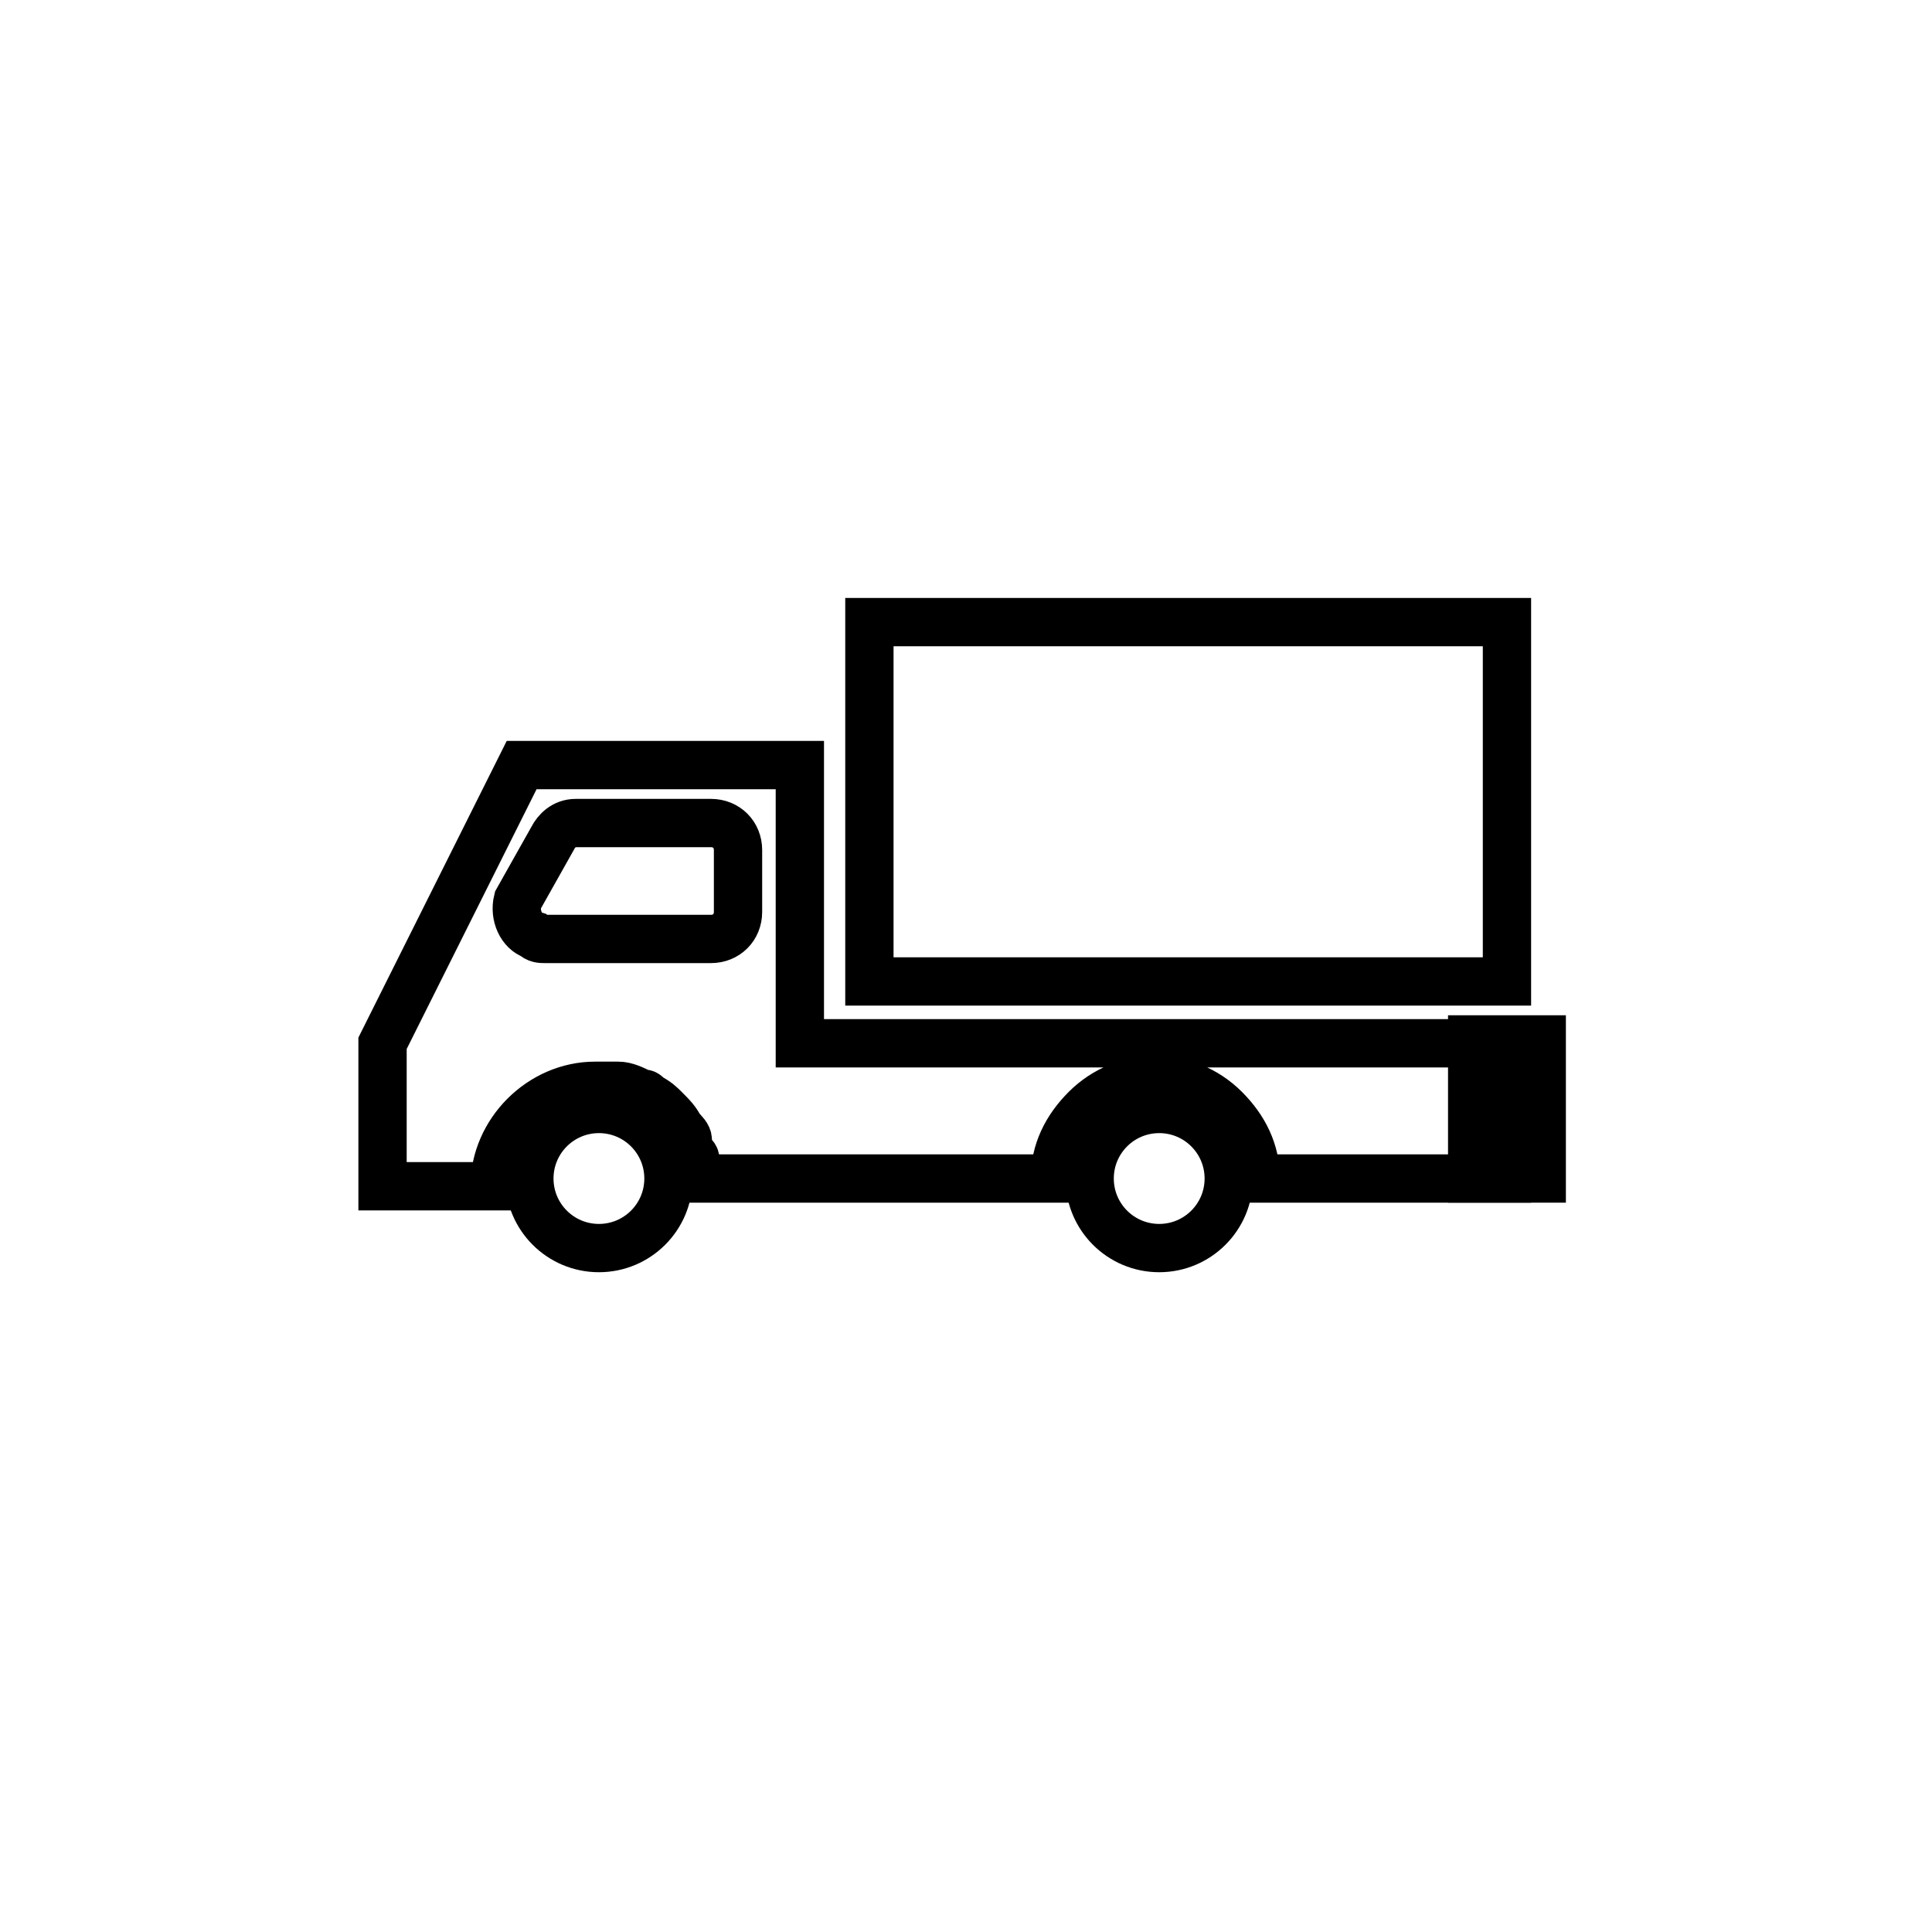 <?xml version="1.0" encoding="utf-8"?>
<!-- Generator: Adobe Illustrator 25.4.1, SVG Export Plug-In . SVG Version: 6.00 Build 0)  -->
<svg version="1.1" id="Capa_1" xmlns="http://www.w3.org/2000/svg" xmlns:xlink="http://www.w3.org/1999/xlink" x="0px" y="0px"
	 viewBox="0 0 50 50" style="enable-background:new 0 0 50 50;" xml:space="preserve">
<style type="text/css">
	.st0{fill:none;stroke:#000000;stroke-width:1.25;stroke-miterlimit:10;}
</style>
<circle class="st0" cx="15.5" cy="30.5" r="1.8"/>
<path class="st0" d="M39,26.9v3.6h-6.5c0-0.7-0.3-1.3-0.8-1.8c-1-1-2.6-1-3.6,0c-0.5,0.5-0.8,1.1-0.8,1.8h-9.3c0-0.1,0-0.3,0-0.4
	c0-0.1,0-0.2-0.1-0.2c0-0.1-0.1-0.2-0.1-0.4c0-0.1-0.1-0.2-0.2-0.3c-0.1-0.2-0.2-0.3-0.4-0.5c-0.1-0.1-0.2-0.2-0.4-0.3
	c-0.1-0.1-0.1-0.1-0.2-0.1c-0.2-0.1-0.4-0.2-0.6-0.2h-0.2c-0.1,0-0.3,0-0.4,0c-1.4,0-2.6,1.2-2.6,2.6h-2.9v-3.7l3.6-7.2h7.2v7.2H39z
	"/>
<circle class="st0" cx="30" cy="30.5" r="1.8"/>
<rect x="38.1" y="26.9" class="st0" width="1.8" height="3.6"/>
<path class="st0" d="M14.1,24.3h4.3c0.4,0,0.7-0.3,0.7-0.7V22c0-0.4-0.3-0.7-0.7-0.7h-3.5c-0.3,0-0.5,0.2-0.6,0.4l-0.9,1.6
	c-0.1,0.4,0.1,0.8,0.4,0.9C13.9,24.3,14,24.3,14.1,24.3z"/>
<rect x="22.5" y="16.1" class="st0" width="16.5" height="9.3"/>
</svg>
